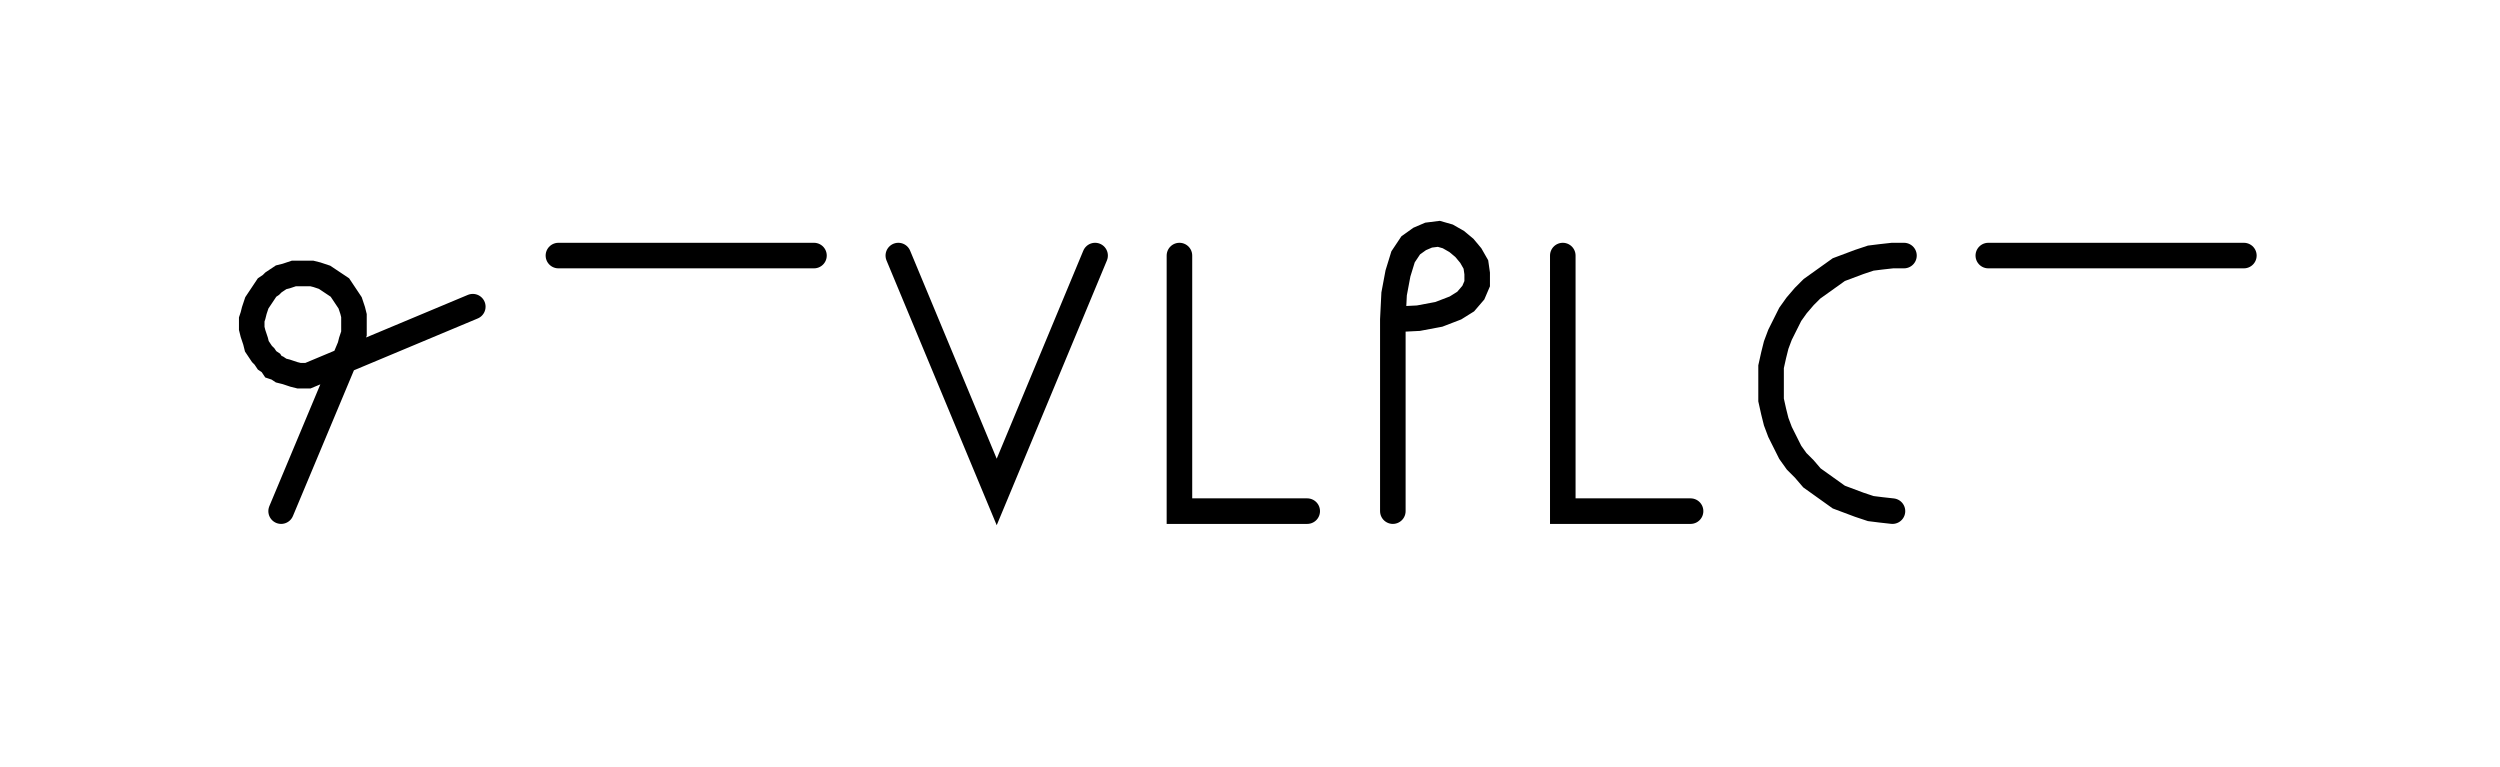 <svg xmlns="http://www.w3.org/2000/svg" width="195.644" height="60.0" style="fill:none; stroke-linecap:round;">
    <rect width="100%" height="100%" fill="#FFFFFF" />
<path stroke="#000000" stroke-width="2" d="M 90,50" />
<path stroke="#000000" stroke-width="2" d="M 22,40 27.4,27.1 27.5,26.7 27.6,26.4 27.7,26.1 27.7,25.7 27.7,25.4 27.7,25 27.7,24.7 27.6,24.3 27.5,24 27.4,23.7 27.2,23.4 27,23.1 26.8,22.8 26.6,22.5 26.3,22.3 26,22.1 25.7,21.9 25.4,21.7 25.1,21.6 24.8,21.5 24.4,21.4 24.1,21.4 23.7,21.4 23.4,21.4 23,21.4 22.7,21.5 22.4,21.6 22,21.7 21.7,21.9 21.4,22.1 21.2,22.3 20.9,22.5 20.7,22.8 20.5,23.1 20.3,23.4 20.1,23.7 20,24 19.9,24.3 19.8,24.7 19.7,25 19.7,25.4 19.7,25.7 19.8,26.1 19.9,26.4 20,26.7 20.1,27.1 20.3,27.4 20.5,27.7 20.7,27.9 20.9,28.2 21.2,28.4 21.4,28.7 21.7,28.8 22,29 22.4,29.1 22.7,29.2 23,29.3 23.4,29.4 23.7,29.4 24.1,29.4 37,24" />
<path stroke="#000000" stroke-width="2" d="M 43.7,70" />
<path stroke="#000000" stroke-width="2" d="M 43.7,20 63.7,20" />
<path stroke="#000000" stroke-width="2" d="M 70.3,70" />
<path stroke="#000000" stroke-width="2" d="M 70.3,20 78,38.5 85.7,20" />
<path stroke="#000000" stroke-width="2" d="M 92.3,70" />
<path stroke="#000000" stroke-width="2" d="M 92.3,20 92.3,40 102.3,40" />
<path stroke="#000000" stroke-width="2" d="M 109,70" />
<path stroke="#000000" stroke-width="2" d="M 109,25" />
<path stroke="#000000" stroke-width="2" d="M 109,25 111,24.9 112.6,24.6 113.9,24.1 114.7,23.6 115.3,22.9 115.6,22.2 115.6,21.4 115.5,20.7 115.1,20 114.6,19.4 114,18.9 113.3,18.5 112.6,18.3 111.8,18.4 111.1,18.7 110.4,19.2 109.8,20.1 109.4,21.4 109.1,23 109,25 109,40" />
<path stroke="#000000" stroke-width="2" d="M 122.3,70" />
<path stroke="#000000" stroke-width="2" d="M 122.3,20 122.3,40 132.3,40" />
<path stroke="#000000" stroke-width="2" d="M 139,70" />
<path stroke="#000000" stroke-width="2" d="M 149,20 148.1,20 147.2,20.1 146.4,20.2 145.5,20.5 144.7,20.8 143.9,21.1 143.2,21.6 142.5,22.1 141.8,22.6 141.2,23.2 140.6,23.9 140.1,24.6 139.7,25.4 139.3,26.2 139,27 138.8,27.8 138.6,28.7 138.6,29.6 138.6,30.4 138.6,31.3 138.8,32.2 139,33 139.3,33.8 139.7,34.6 140.1,35.4 140.6,36.1 141.2,36.7 141.8,37.4 142.5,37.9 143.2,38.4 143.9,38.9 144.7,39.2 145.5,39.5 146.4,39.8 147.2,39.9 148.1,40" />
<path stroke="#000000" stroke-width="2" d="M 155.6,70" />
<path stroke="#000000" stroke-width="2" d="M 155.6,20 175.6,20" />
</svg>